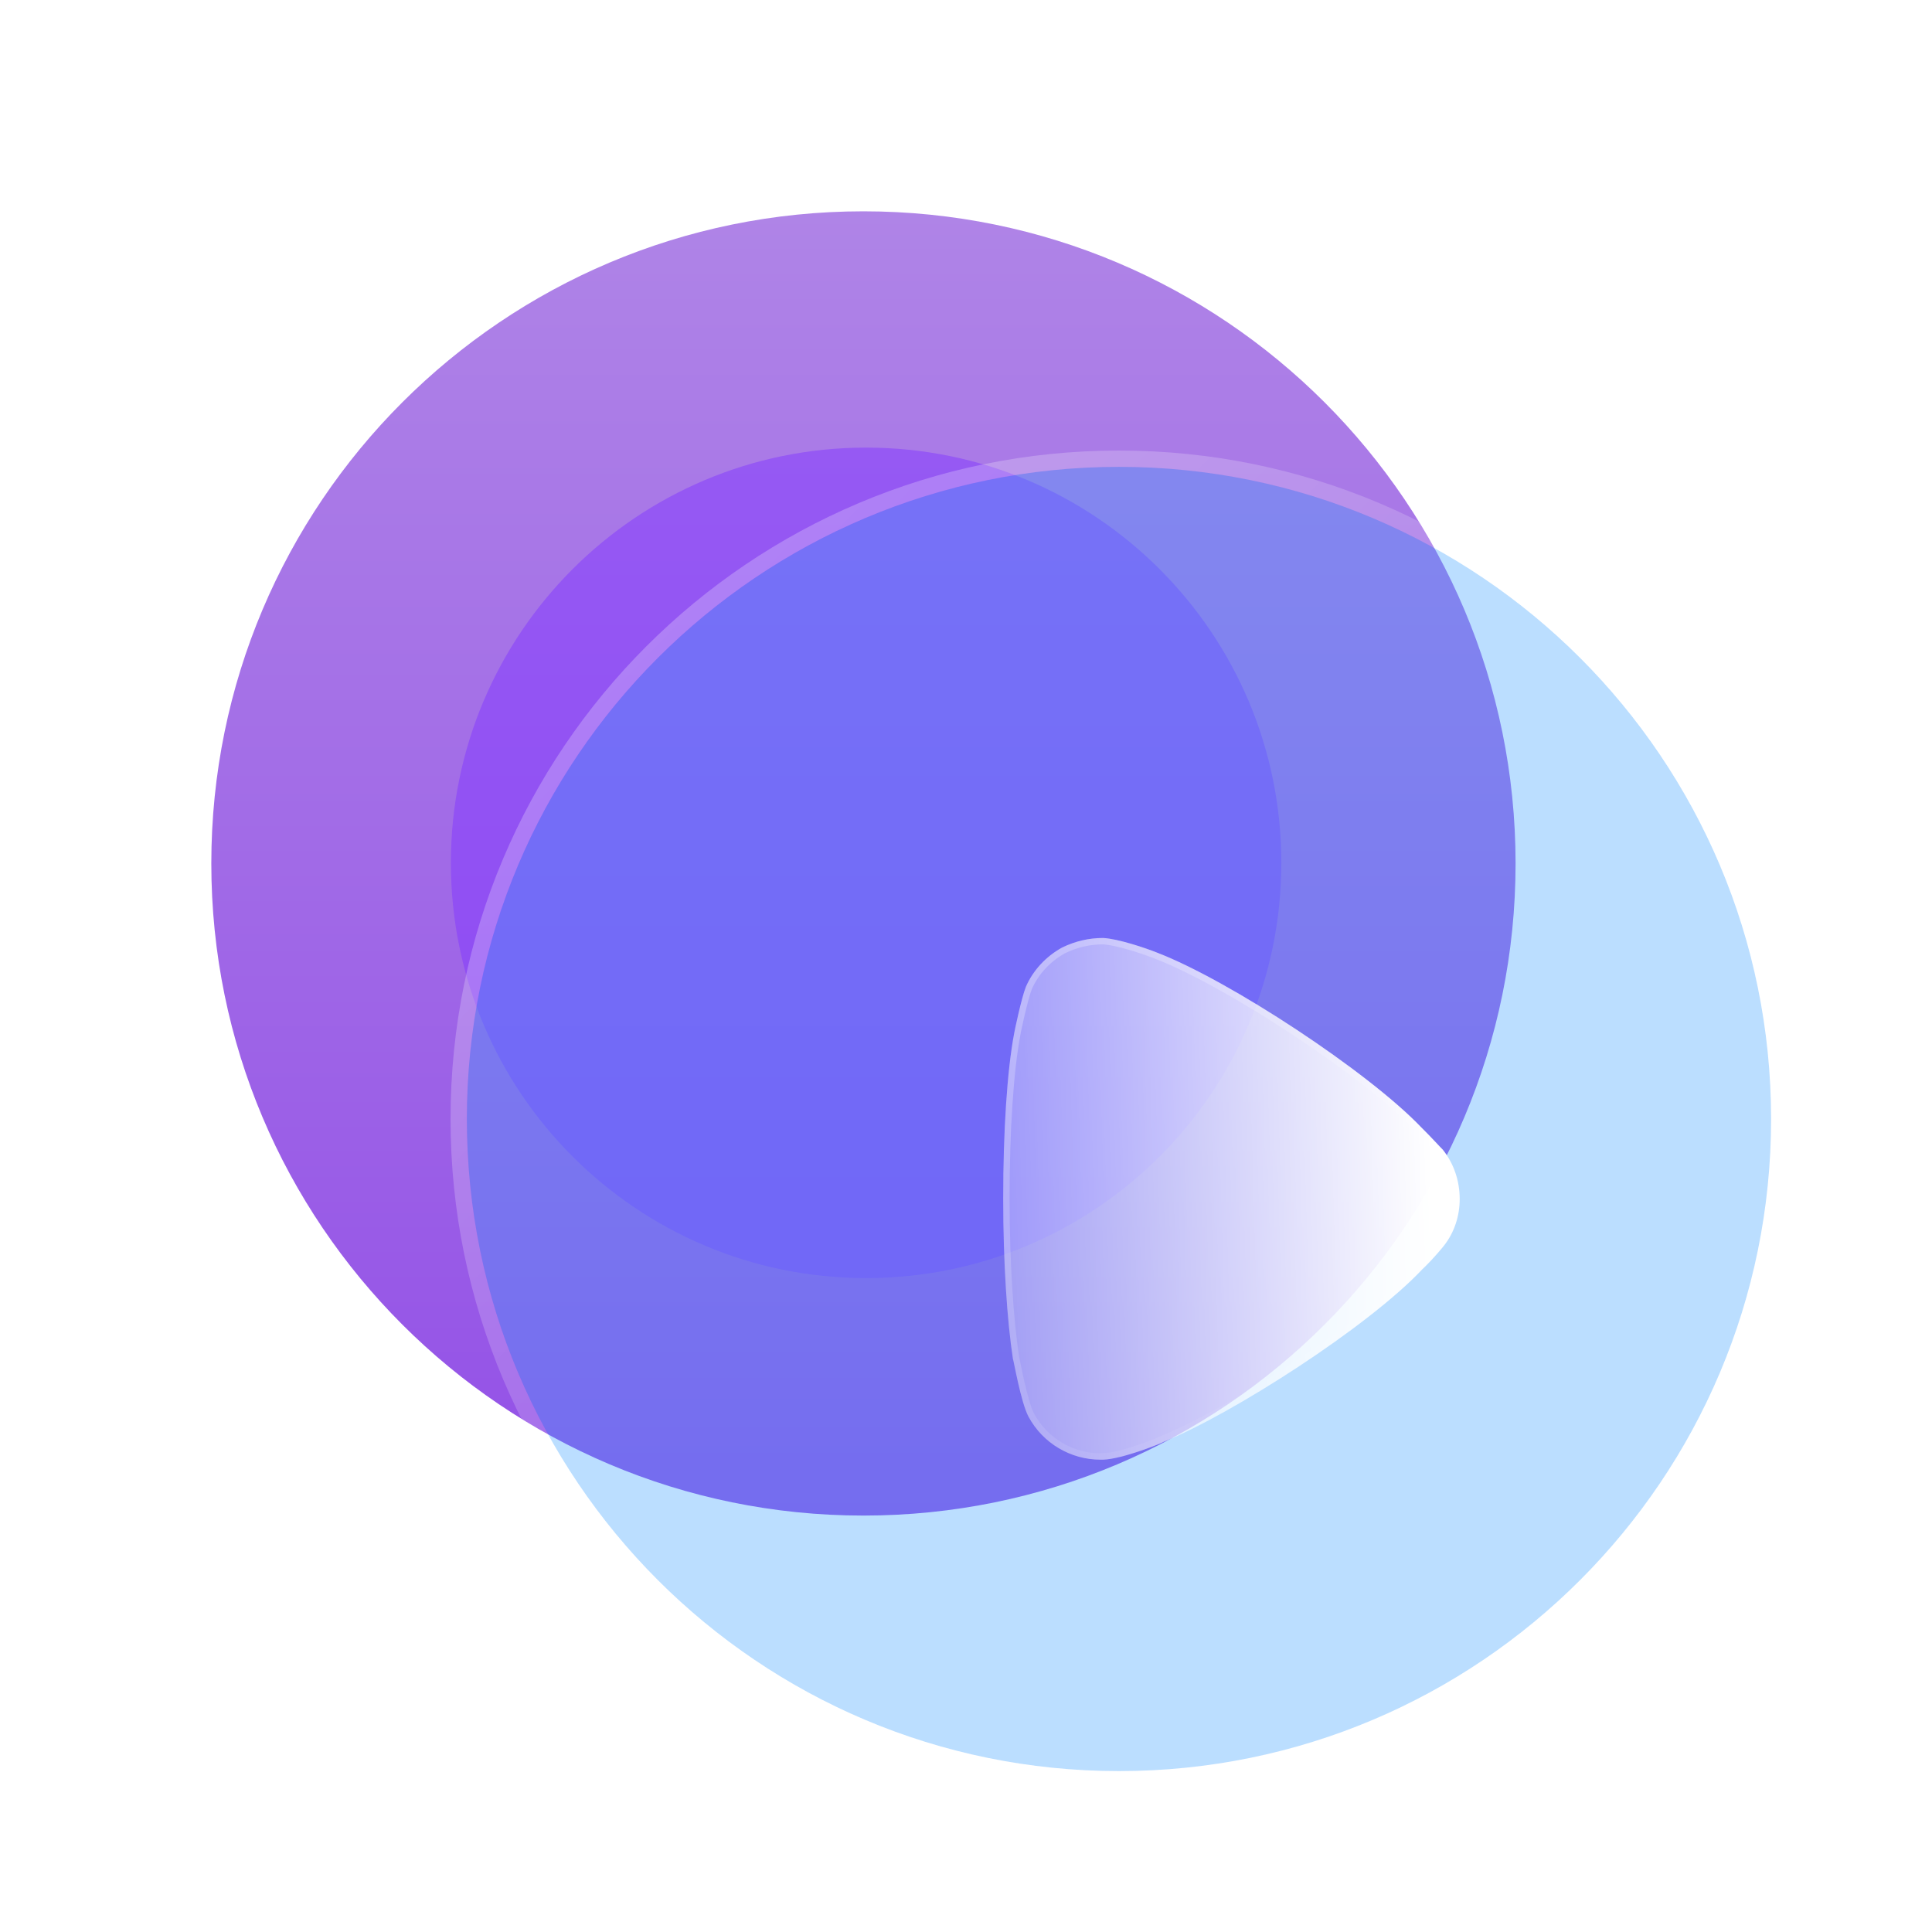 <svg width="96" height="96" viewBox="0 0 96 96" fill="none" xmlns="http://www.w3.org/2000/svg">
<path d="M75.308 42.904C75.308 60.801 60.801 75.308 42.904 75.308C25.007 75.308 10.5 60.801 10.5 42.904C10.5 25.011 25.007 10.5 42.904 10.5C60.801 10.5 75.308 25.011 75.308 42.904Z" fill="url(#paint0_linear_743_1049)"/>
<g opacity="0.5" filter="url(#filter0_f_743_1049)">
<path d="M63.669 42.874C63.669 54.269 54.432 63.506 43.036 63.506C31.641 63.506 22.404 54.269 22.404 42.874C22.404 31.48 31.641 22.241 43.036 22.241C54.432 22.241 63.669 31.48 63.669 42.874Z" fill="#8237FF"/>
</g>
<g filter="url(#filter1_b_743_1049)">
<path d="M88.005 55.601C88.005 73.498 73.498 88.005 55.601 88.005C37.705 88.005 23.197 73.498 23.197 55.601C23.197 37.708 37.705 23.197 55.601 23.197C73.498 23.197 88.005 37.708 88.005 55.601Z" fill="#3EA0FE" fill-opacity="0.35"/>
<path d="M55.601 88.41C73.722 88.41 88.41 73.722 88.41 55.601C88.41 37.484 73.722 22.792 55.601 22.792C37.481 22.792 22.792 37.484 22.792 55.601C22.792 73.722 37.481 88.41 55.601 88.41Z" stroke="url(#paint1_linear_743_1049)" stroke-width="0.81" stroke-linecap="round" stroke-linejoin="round"/>
</g>
<g filter="url(#filter2_bd_743_1049)">
<path d="M68.563 55.617C68.563 56.436 68.305 57.258 67.79 57.917C67.693 58.046 67.242 58.578 66.888 58.925L66.694 59.114C63.988 61.983 57.254 66.298 53.839 67.681C53.839 67.713 51.809 68.535 50.842 68.563H50.713C49.231 68.563 47.846 67.747 47.137 66.424C46.75 65.697 46.396 63.586 46.364 63.558C46.074 61.665 45.88 58.767 45.88 55.586C45.88 52.25 46.074 49.223 46.428 47.365C46.428 47.333 46.782 45.632 47.008 45.065C47.362 44.249 48.007 43.553 48.812 43.112C49.457 42.8 50.133 42.64 50.842 42.64C51.583 42.675 52.969 43.144 53.517 43.364C57.125 44.75 64.02 49.286 66.662 52.058C67.113 52.499 67.597 53.038 67.725 53.16C68.273 53.853 68.563 54.704 68.563 55.617Z" fill="url(#paint2_linear_743_1049)"/>
<path d="M67.665 57.819L67.665 57.819L67.663 57.822C67.571 57.944 67.126 58.47 66.777 58.811L66.584 59L66.583 59L66.579 59.005C65.239 60.426 62.891 62.214 60.445 63.822C58 65.43 55.473 66.848 53.779 67.534L53.68 67.574V67.584C53.625 67.608 53.546 67.641 53.448 67.681C53.245 67.762 52.963 67.867 52.652 67.973C52.023 68.186 51.296 68.39 50.84 68.404H50.713C49.289 68.404 47.958 67.62 47.277 66.349C47.095 66.008 46.914 65.32 46.772 64.694C46.702 64.385 46.643 64.097 46.599 63.884L46.599 63.883L46.599 63.883C46.577 63.777 46.559 63.688 46.545 63.626C46.538 63.594 46.532 63.567 46.527 63.547C46.525 63.537 46.522 63.526 46.518 63.516C46.518 63.516 46.518 63.515 46.518 63.515C46.231 61.632 46.039 58.751 46.039 55.586C46.039 52.253 46.232 49.238 46.584 47.394L46.587 47.38V47.377L46.588 47.369C46.591 47.355 46.594 47.336 46.599 47.311C46.609 47.261 46.624 47.191 46.642 47.105C46.679 46.933 46.73 46.701 46.788 46.452C46.905 45.951 47.047 45.398 47.155 45.126C47.494 44.346 48.112 43.678 48.885 43.254C49.507 42.953 50.157 42.799 50.839 42.799C51.188 42.816 51.702 42.936 52.207 43.085C52.71 43.233 53.188 43.403 53.457 43.512L53.457 43.512L53.46 43.513C55.248 44.199 57.862 45.672 60.364 47.324C62.867 48.976 65.239 50.795 66.547 52.167L66.547 52.167L66.551 52.171C66.774 52.389 67.006 52.632 67.199 52.837C67.245 52.886 67.289 52.932 67.33 52.976C67.453 53.108 67.553 53.214 67.608 53.267C68.128 53.929 68.404 54.742 68.404 55.617C68.404 56.404 68.157 57.191 67.665 57.819Z" stroke="url(#paint3_linear_743_1049)" stroke-width="0.317"/>
</g>
<defs>
<filter id="filter0_f_743_1049" x="2.964" y="2.801" width="80.145" height="80.145" filterUnits="userSpaceOnUse" color-interpolation-filters="sRGB">
<feFlood flood-opacity="0" result="BackgroundImageFix"/>
<feBlend mode="normal" in="SourceGraphic" in2="BackgroundImageFix" result="shape"/>
<feGaussianBlur stdDeviation="9.72" result="effect1_foregroundBlur_743_1049"/>
</filter>
<filter id="filter1_b_743_1049" x="2.947" y="2.947" width="105.308" height="105.308" filterUnits="userSpaceOnUse" color-interpolation-filters="sRGB">
<feFlood flood-opacity="0" result="BackgroundImageFix"/>
<feGaussianBlur in="BackgroundImageFix" stdDeviation="9.72"/>
<feComposite in2="SourceAlpha" operator="in" result="effect1_backgroundBlur_743_1049"/>
<feBlend mode="normal" in="SourceGraphic" in2="effect1_backgroundBlur_743_1049" result="shape"/>
</filter>
<filter id="filter2_bd_743_1049" x="33.977" y="30.736" width="46.49" height="49.73" filterUnits="userSpaceOnUse" color-interpolation-filters="sRGB">
<feFlood flood-opacity="0" result="BackgroundImageFix"/>
<feGaussianBlur in="BackgroundImageFix" stdDeviation="5.952"/>
<feComposite in2="SourceAlpha" operator="in" result="effect1_backgroundBlur_743_1049"/>
<feColorMatrix in="SourceAlpha" type="matrix" values="0 0 0 0 0 0 0 0 0 0 0 0 0 0 0 0 0 0 127 0" result="hardAlpha"/>
<feOffset dx="3.968" dy="3.968"/>
<feGaussianBlur stdDeviation="3.968"/>
<feColorMatrix type="matrix" values="0 0 0 0 0.322 0 0 0 0 0.471 0 0 0 0 1 0 0 0 0.5 0"/>
<feBlend mode="normal" in2="effect1_backgroundBlur_743_1049" result="effect2_dropShadow_743_1049"/>
<feBlend mode="normal" in="SourceGraphic" in2="effect2_dropShadow_743_1049" result="shape"/>
</filter>
<linearGradient id="paint0_linear_743_1049" x1="42.904" y1="10.5" x2="42.904" y2="75.308" gradientUnits="userSpaceOnUse">
<stop stop-color="#AF84E7"/>
<stop offset="1" stop-color="#9350E7"/>
</linearGradient>
<linearGradient id="paint1_linear_743_1049" x1="33.514" y1="30.747" x2="87.952" y2="83.888" gradientUnits="userSpaceOnUse">
<stop stop-color="white" stop-opacity="0.25"/>
<stop offset="1" stop-color="white" stop-opacity="0"/>
</linearGradient>
<linearGradient id="paint2_linear_743_1049" x1="66.955" y1="47.321" x2="41.682" y2="48.042" gradientUnits="userSpaceOnUse">
<stop stop-color="white"/>
<stop offset="1" stop-color="white" stop-opacity="0.2"/>
</linearGradient>
<linearGradient id="paint3_linear_743_1049" x1="49.491" y1="45.66" x2="66.353" y2="63.933" gradientUnits="userSpaceOnUse">
<stop stop-color="white" stop-opacity="0.25"/>
<stop offset="1" stop-color="white" stop-opacity="0"/>
</linearGradient>
</defs>
</svg>

